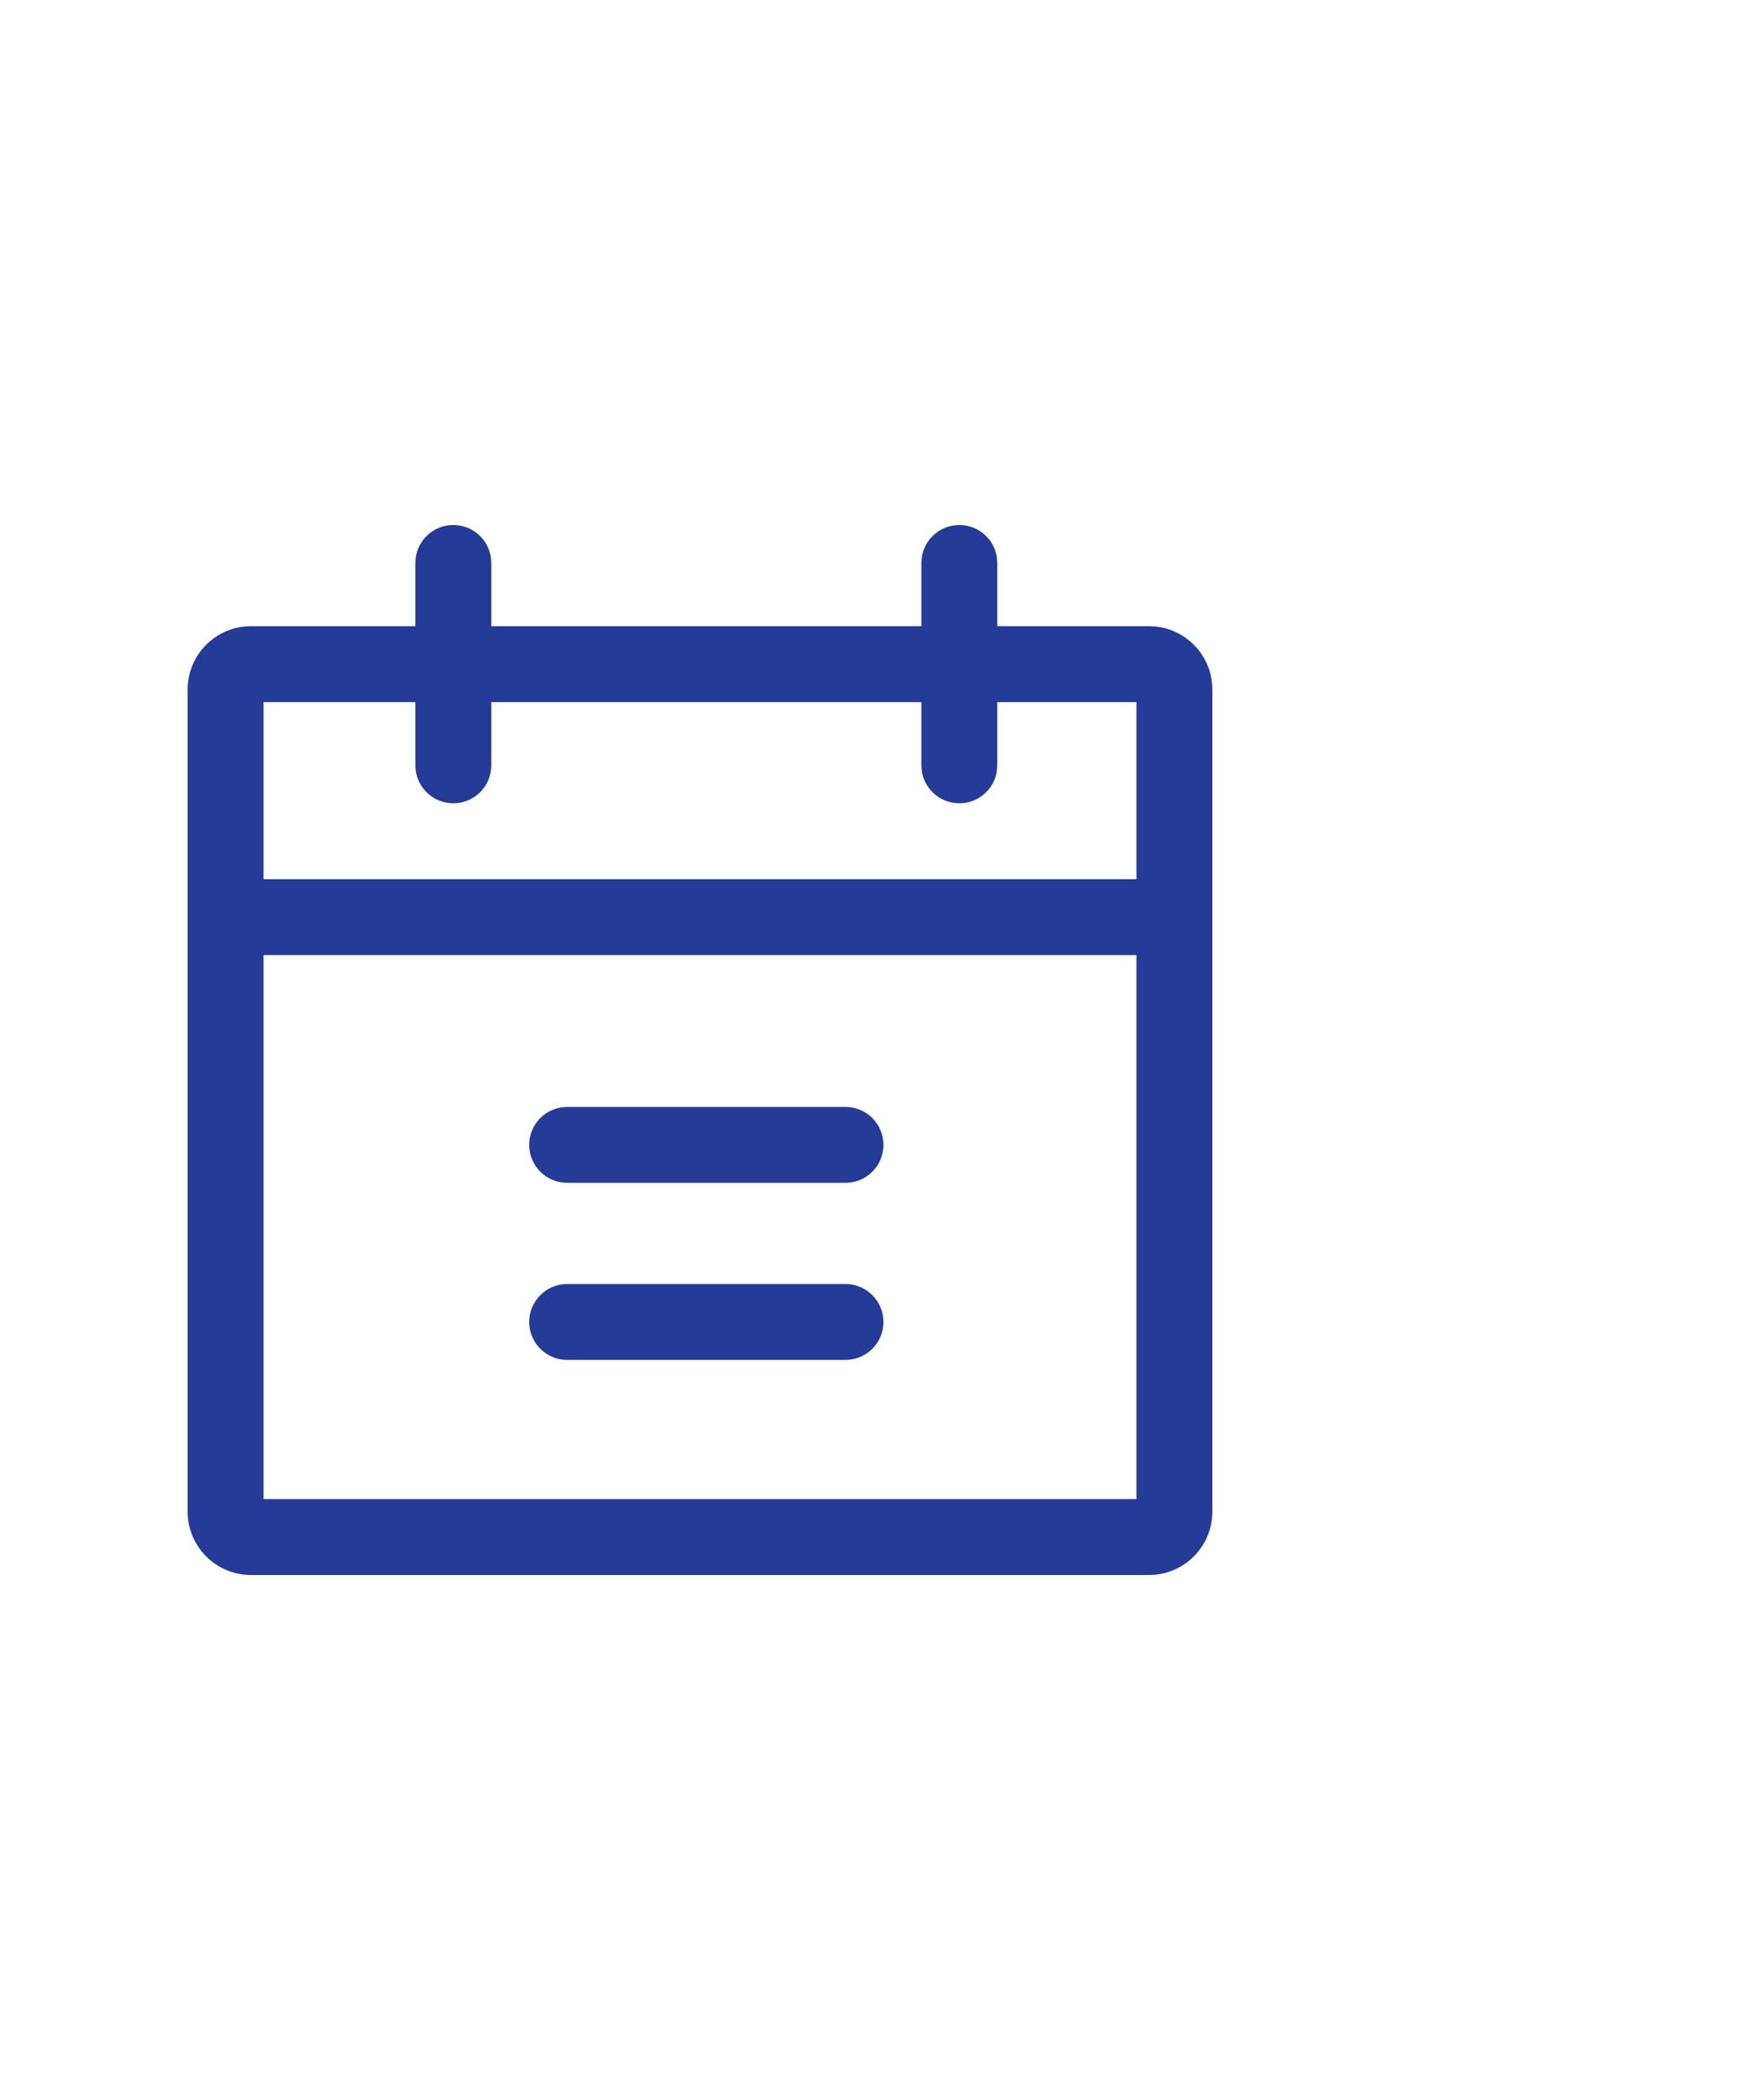 <svg width="40" height="48" viewBox="0 0 40 48" fill="none" xmlns="http://www.w3.org/2000/svg">
<path d="M26.265 14.313H5.735C4.938 14.313 4.289 14.962 4.289 15.759V34.554C4.289 35.351 4.938 36 5.735 36H26.265C27.062 36 27.711 35.351 27.711 34.554V15.759C27.711 14.962 27.062 14.313 26.265 14.313ZM25.976 34.265H6.024V16.048H25.976V34.265H25.976Z" fill="#243B98"/>
<path d="M26.843 20.096H5.157V21.831H26.843V20.096Z" fill="#243B98"/>
<path d="M10.361 12C9.882 12 9.494 12.388 9.494 12.867V17.494C9.494 17.973 9.882 18.361 10.361 18.361C10.841 18.361 11.229 17.973 11.229 17.494V12.867C11.229 12.388 10.841 12 10.361 12Z" fill="#243B98"/>
<path d="M21.928 12C21.448 12 21.06 12.388 21.06 12.867V17.494C21.06 17.973 21.448 18.361 21.928 18.361C22.407 18.361 22.795 17.973 22.795 17.494V12.867C22.795 12.388 22.407 12 21.928 12Z" fill="#243B98"/>
<path d="M19.325 29.349H12.964C12.485 29.349 12.096 29.738 12.096 30.217C12.096 30.696 12.485 31.084 12.964 31.084H19.325C19.805 31.084 20.193 30.696 20.193 30.217C20.193 29.738 19.805 29.349 19.325 29.349Z" fill="#243B98"/>
<path d="M19.325 25.301H12.964C12.485 25.301 12.096 25.69 12.096 26.169C12.096 26.648 12.485 27.036 12.964 27.036H19.325C19.805 27.036 20.193 26.648 20.193 26.169C20.193 25.69 19.805 25.301 19.325 25.301Z" fill="#243B98"/>
</svg>
